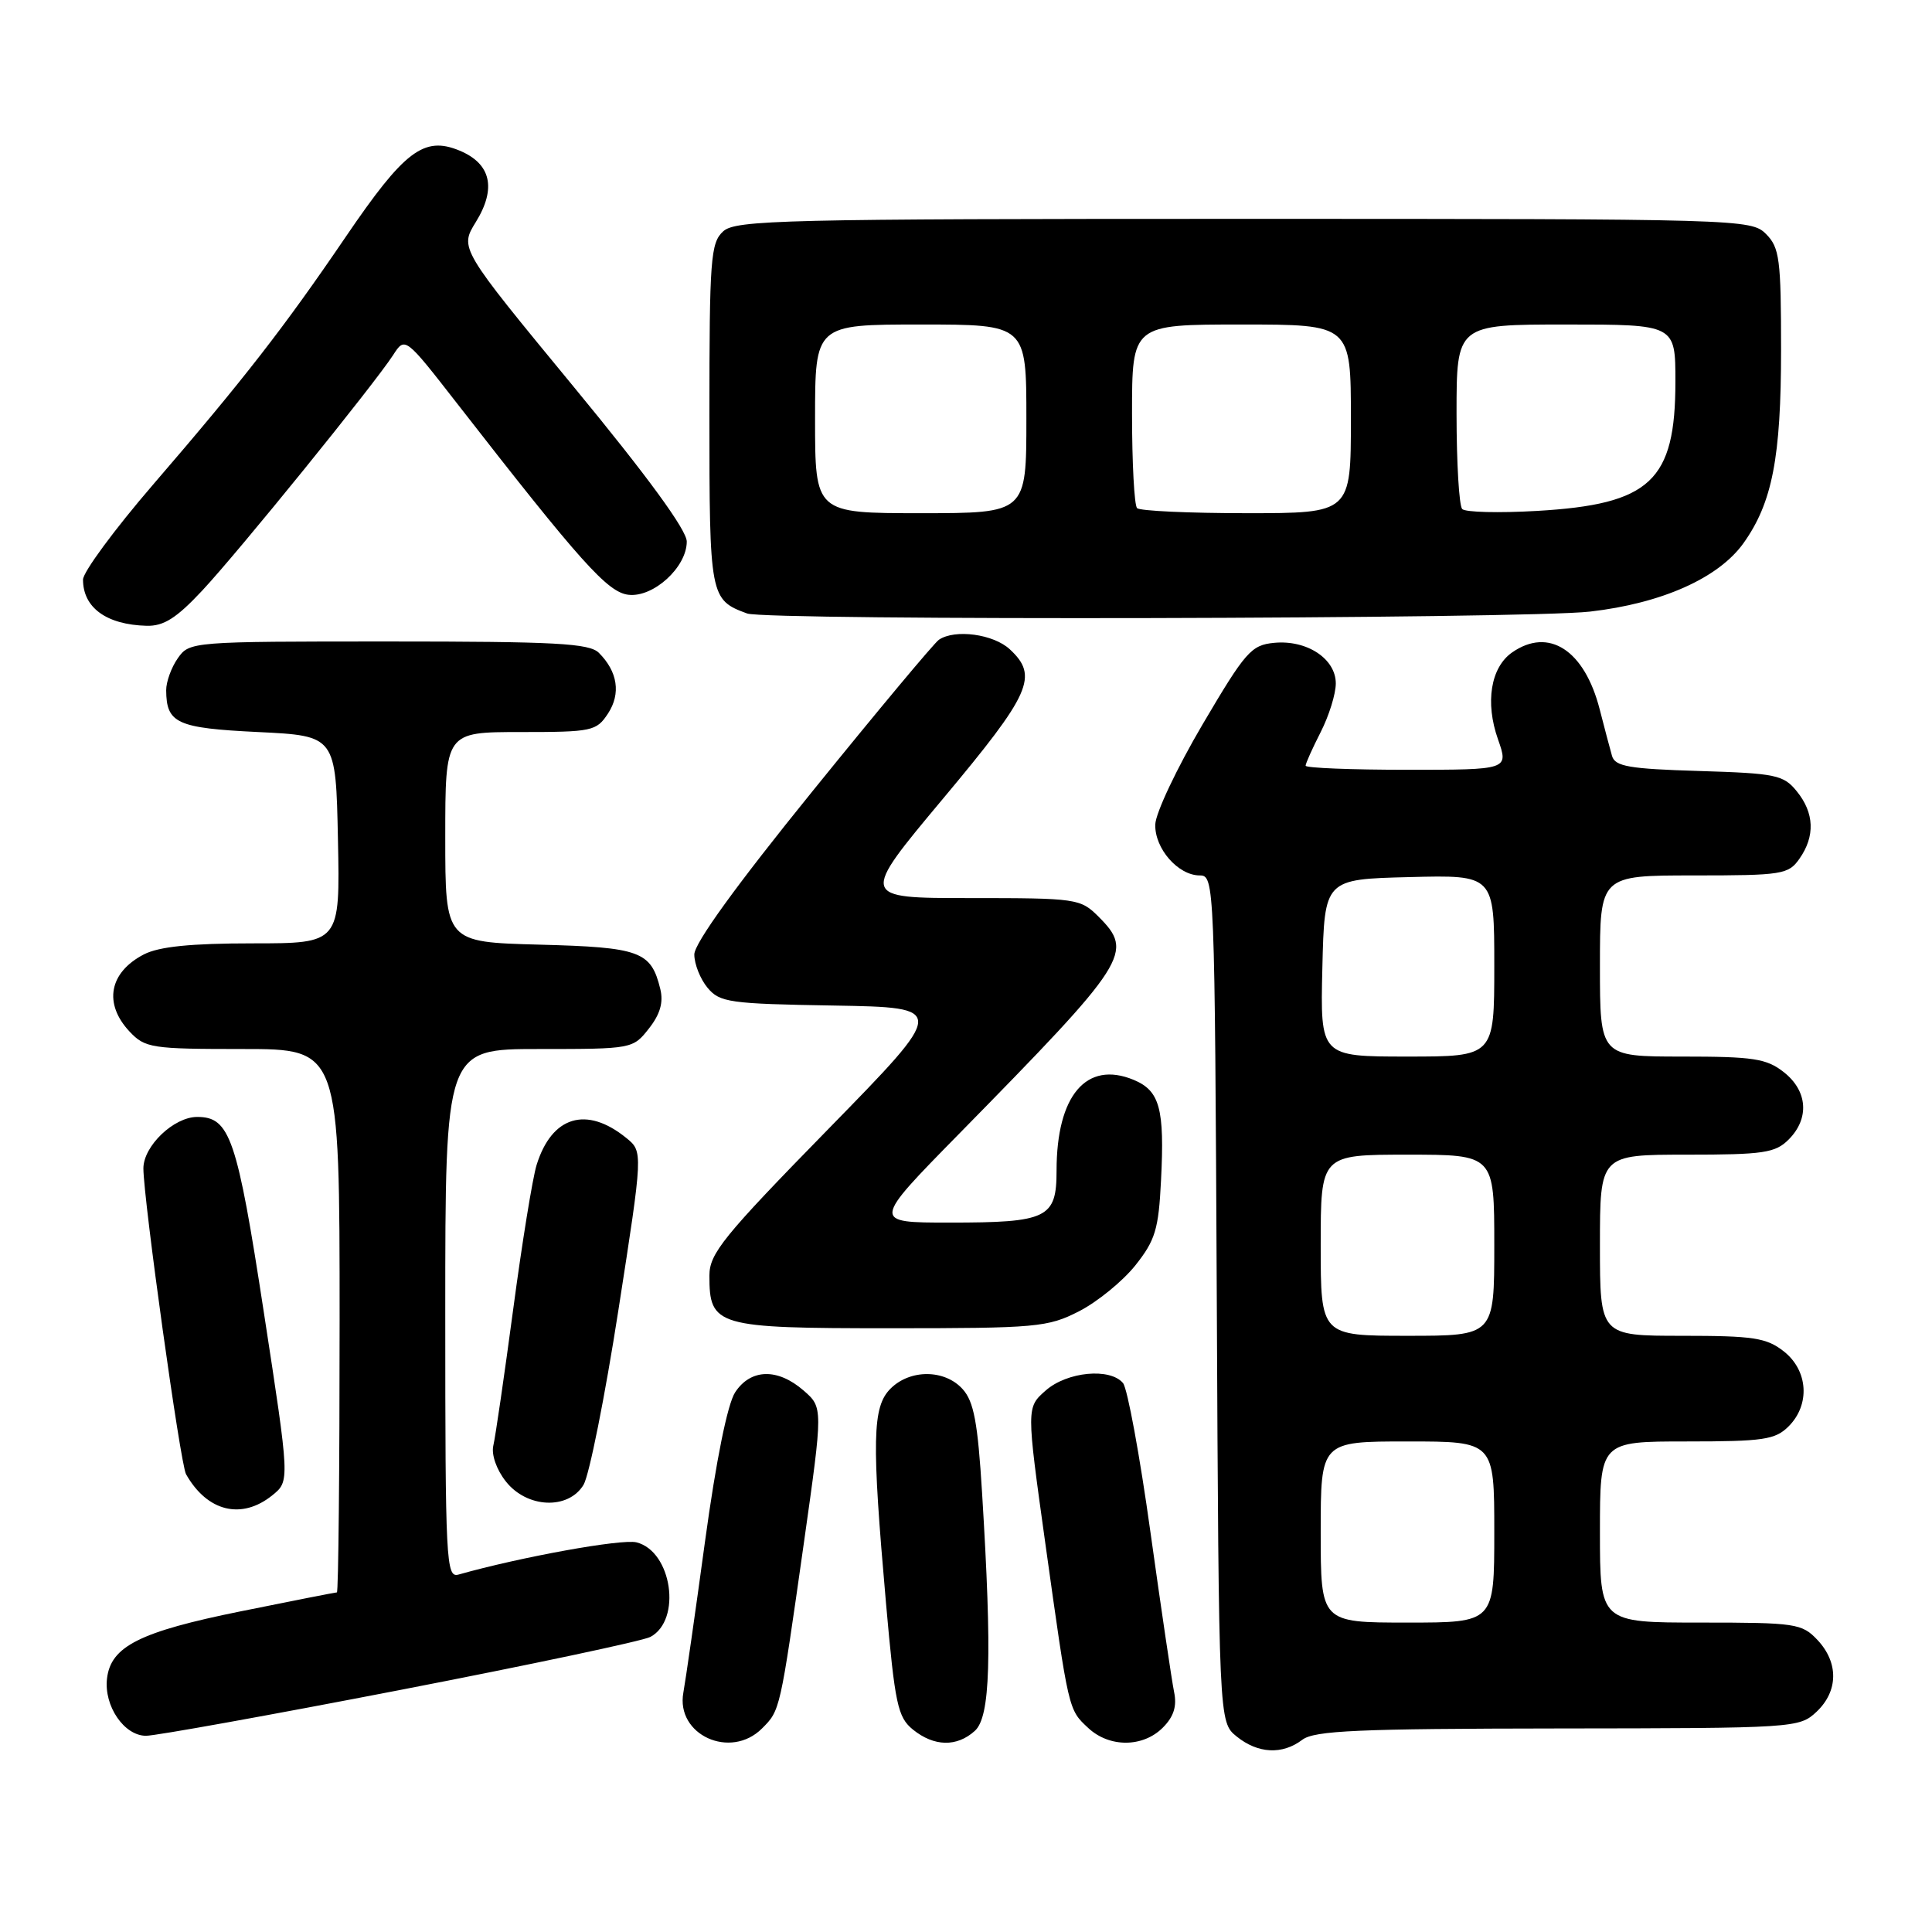 <?xml version="1.0" encoding="UTF-8" standalone="no"?>
<!DOCTYPE svg PUBLIC "-//W3C//DTD SVG 1.1//EN" "http://www.w3.org/Graphics/SVG/1.1/DTD/svg11.dtd" >
<svg xmlns="http://www.w3.org/2000/svg" xmlns:xlink="http://www.w3.org/1999/xlink" version="1.1" viewBox="0 0 256 256">
 <g >
 <path fill="currentColor"
d=" M 172.56 230.53 C 174.17 229.31 179.94 229.06 206.44 229.03 C 237.83 229.00 238.41 228.96 240.69 226.83 C 243.59 224.10 243.65 220.32 240.83 217.31 C 238.76 215.12 237.96 215.00 225.33 215.00 C 212.00 215.00 212.00 215.00 212.00 203.00 C 212.00 191.00 212.00 191.00 223.50 191.00 C 233.67 191.00 235.23 190.77 237.00 189.00 C 239.88 186.12 239.59 181.61 236.37 179.07 C 234.07 177.26 232.34 177.00 222.87 177.00 C 212.00 177.00 212.00 177.00 212.00 165.00 C 212.00 153.00 212.00 153.00 223.50 153.00 C 233.67 153.00 235.23 152.77 237.00 151.00 C 239.79 148.21 239.53 144.56 236.37 142.07 C 234.07 140.26 232.34 140.00 222.87 140.00 C 212.00 140.00 212.00 140.00 212.00 128.00 C 212.00 116.00 212.00 116.00 224.44 116.00 C 236.17 116.00 236.98 115.87 238.44 113.78 C 240.53 110.80 240.41 107.72 238.09 104.86 C 236.33 102.68 235.33 102.47 225.13 102.16 C 215.87 101.88 214.00 101.56 213.60 100.16 C 213.34 99.25 212.60 96.47 211.97 94.00 C 209.96 86.14 205.22 83.06 200.35 86.46 C 197.52 88.45 196.77 93.09 198.49 97.96 C 199.91 102.00 199.91 102.00 186.46 102.00 C 179.06 102.00 173.00 101.76 173.00 101.46 C 173.00 101.16 173.90 99.16 175.00 97.00 C 176.10 94.84 177.00 91.95 177.00 90.56 C 177.00 87.29 173.17 84.76 168.83 85.18 C 165.79 85.47 165.03 86.34 159.34 96.00 C 155.94 101.78 153.12 107.74 153.08 109.25 C 152.99 112.43 156.10 116.00 158.98 116.00 C 160.92 116.00 160.96 116.99 161.23 172.09 C 161.50 228.18 161.50 228.18 163.86 230.09 C 166.68 232.37 169.91 232.54 172.56 230.53 Z  M 100.97 229.03 C 103.38 226.62 103.35 226.77 106.51 204.50 C 109.06 186.50 109.06 186.50 106.48 184.25 C 103.04 181.26 99.47 181.35 97.41 184.49 C 96.40 186.04 94.89 193.49 93.42 204.24 C 92.13 213.73 90.83 222.75 90.55 224.27 C 89.52 229.88 96.80 233.20 100.97 229.03 Z  M 129.17 229.35 C 131.23 227.49 131.47 219.61 130.13 197.81 C 129.56 188.49 129.04 185.70 127.55 184.06 C 125.18 181.43 120.59 181.41 118.00 184.00 C 115.58 186.42 115.49 190.78 117.40 212.43 C 118.59 225.85 118.95 227.54 120.97 229.18 C 123.77 231.44 126.78 231.51 129.17 229.35 Z  M 154.07 228.93 C 155.53 227.47 155.97 226.09 155.57 224.18 C 155.27 222.71 153.86 213.19 152.44 203.02 C 151.03 192.86 149.39 183.98 148.81 183.27 C 147.10 181.21 141.39 181.75 138.56 184.25 C 136.00 186.50 136.00 186.50 138.51 204.50 C 141.63 226.81 141.56 226.51 144.20 228.97 C 147.00 231.58 151.44 231.56 154.07 228.93 Z  M 53.02 223.93 C 70.27 220.59 85.19 217.43 86.18 216.90 C 90.37 214.66 89.04 205.55 84.34 204.37 C 82.39 203.88 68.99 206.31 60.75 208.64 C 59.11 209.10 59.00 206.99 59.00 174.07 C 59.00 139.00 59.00 139.00 71.43 139.00 C 83.75 139.00 83.87 138.98 85.98 136.29 C 87.47 134.40 87.93 132.82 87.49 131.04 C 86.27 126.05 84.84 125.52 71.47 125.17 C 59.00 124.84 59.00 124.84 59.00 110.92 C 59.00 97.00 59.00 97.00 68.98 97.00 C 78.46 97.00 79.03 96.88 80.56 94.55 C 82.29 91.91 81.85 89.00 79.36 86.51 C 78.10 85.24 73.64 85.00 51.49 85.00 C 25.37 85.00 25.10 85.02 23.56 87.22 C 22.70 88.44 22.01 90.36 22.02 91.47 C 22.05 95.85 23.44 96.48 34.21 97.00 C 44.50 97.50 44.50 97.50 44.78 111.25 C 45.06 125.00 45.06 125.00 33.48 125.00 C 25.27 125.00 21.08 125.43 19.07 126.46 C 14.46 128.85 13.69 132.98 17.17 136.69 C 19.23 138.87 20.06 139.00 32.17 139.00 C 45.00 139.00 45.00 139.00 45.00 175.00 C 45.00 194.80 44.84 211.00 44.64 211.00 C 44.44 211.00 38.70 212.13 31.89 213.51 C 18.52 216.22 14.68 218.15 14.18 222.41 C 13.75 226.04 16.45 230.00 19.35 230.00 C 20.62 230.00 35.77 227.27 53.02 223.93 Z  M 36.09 198.13 C 38.40 196.26 38.40 196.26 34.96 173.89 C 31.41 150.75 30.47 148.00 26.13 148.00 C 23.03 148.00 19.00 151.86 19.00 154.82 C 19.01 158.90 23.90 194.02 24.65 195.34 C 27.46 200.31 32.02 201.42 36.09 198.13 Z  M 77.32 196.75 C 78.07 195.51 80.16 185.07 81.95 173.54 C 85.21 152.59 85.21 152.59 82.98 150.78 C 77.70 146.50 73.11 147.89 71.10 154.37 C 70.57 156.09 69.17 164.70 68.00 173.50 C 66.82 182.30 65.64 190.42 65.37 191.54 C 65.09 192.73 65.78 194.72 67.02 196.29 C 69.81 199.85 75.29 200.09 77.32 196.75 Z  M 142.98 173.75 C 145.40 172.51 148.75 169.78 150.43 167.68 C 153.08 164.35 153.52 162.90 153.84 156.43 C 154.33 146.89 153.68 144.52 150.20 143.08 C 143.95 140.50 140.00 145.16 140.00 155.11 C 140.00 161.42 138.80 162.00 125.83 162.00 C 115.53 162.00 115.53 162.00 127.07 150.25 C 149.57 127.33 150.29 126.20 145.55 121.45 C 143.16 119.07 142.66 119.00 128.52 119.00 C 113.94 119.00 113.94 119.00 124.97 105.81 C 136.62 91.88 137.64 89.60 133.81 86.04 C 131.64 84.02 126.54 83.33 124.41 84.77 C 123.81 85.17 116.27 94.20 107.66 104.84 C 97.57 117.29 92.00 124.99 92.00 126.47 C 92.00 127.74 92.79 129.73 93.75 130.88 C 95.37 132.83 96.64 133.01 110.50 133.24 C 125.50 133.50 125.50 133.50 109.75 149.61 C 95.82 163.85 94.00 166.10 94.00 169.03 C 94.00 175.74 94.88 176.00 117.94 176.00 C 137.37 176.00 138.83 175.87 142.98 173.75 Z  M 26.80 78.25 C 31.61 73.11 49.50 51.03 52.09 47.05 C 53.67 44.60 53.67 44.60 60.59 53.49 C 76.96 74.53 80.51 78.49 83.27 78.81 C 86.57 79.20 91.00 75.16 91.00 71.76 C 91.00 70.24 85.81 63.13 75.95 51.17 C 60.90 32.90 60.90 32.90 63.05 29.42 C 65.81 24.95 65.06 21.68 60.88 19.95 C 56.17 18.00 53.57 19.98 45.82 31.37 C 37.64 43.40 32.25 50.33 20.26 64.24 C 15.17 70.15 11.00 75.81 11.00 76.80 C 11.00 80.52 14.11 82.78 19.43 82.92 C 21.69 82.98 23.38 81.91 26.80 78.25 Z  M 210.68 81.04 C 220.21 79.95 227.73 76.59 231.03 71.96 C 234.84 66.61 236.00 60.62 236.00 46.34 C 236.00 34.33 235.80 32.80 234.00 31.00 C 232.04 29.04 230.67 29.00 164.83 29.00 C 103.73 29.00 97.49 29.15 95.83 30.65 C 94.16 32.17 94.00 34.29 94.00 55.00 C 94.00 79.10 94.07 79.48 99.00 81.29 C 101.61 82.25 202.12 82.03 210.68 81.04 Z  M 175.00 203.00 C 175.00 191.00 175.00 191.00 186.50 191.00 C 198.00 191.00 198.00 191.00 198.00 203.00 C 198.00 215.00 198.00 215.00 186.50 215.00 C 175.00 215.00 175.00 215.00 175.00 203.00 Z  M 175.00 165.00 C 175.00 153.00 175.00 153.00 186.50 153.00 C 198.00 153.00 198.00 153.00 198.00 165.00 C 198.00 177.00 198.00 177.00 186.50 177.00 C 175.00 177.00 175.00 177.00 175.00 165.00 Z  M 175.22 128.25 C 175.50 116.50 175.50 116.50 186.75 116.22 C 198.00 115.93 198.00 115.93 198.00 127.97 C 198.00 140.00 198.00 140.00 186.47 140.00 C 174.94 140.00 174.94 140.00 175.22 128.25 Z  M 108.00 55.50 C 108.00 43.00 108.00 43.00 122.00 43.00 C 136.00 43.00 136.00 43.00 136.00 55.50 C 136.00 68.00 136.00 68.00 122.00 68.00 C 108.00 68.00 108.00 68.00 108.00 55.50 Z  M 150.67 67.33 C 150.30 66.97 150.00 61.34 150.00 54.83 C 150.00 43.00 150.00 43.00 164.50 43.00 C 179.00 43.00 179.00 43.00 179.00 55.50 C 179.00 68.00 179.00 68.00 165.17 68.00 C 157.56 68.00 151.03 67.70 150.67 67.33 Z  M 193.75 67.45 C 193.34 67.02 193.00 61.34 193.00 54.83 C 193.00 43.00 193.00 43.00 207.50 43.00 C 222.00 43.00 222.00 43.00 222.00 50.55 C 222.00 63.75 218.70 66.83 203.63 67.70 C 198.61 67.99 194.16 67.88 193.75 67.45 Z "/>
</g>
</svg>